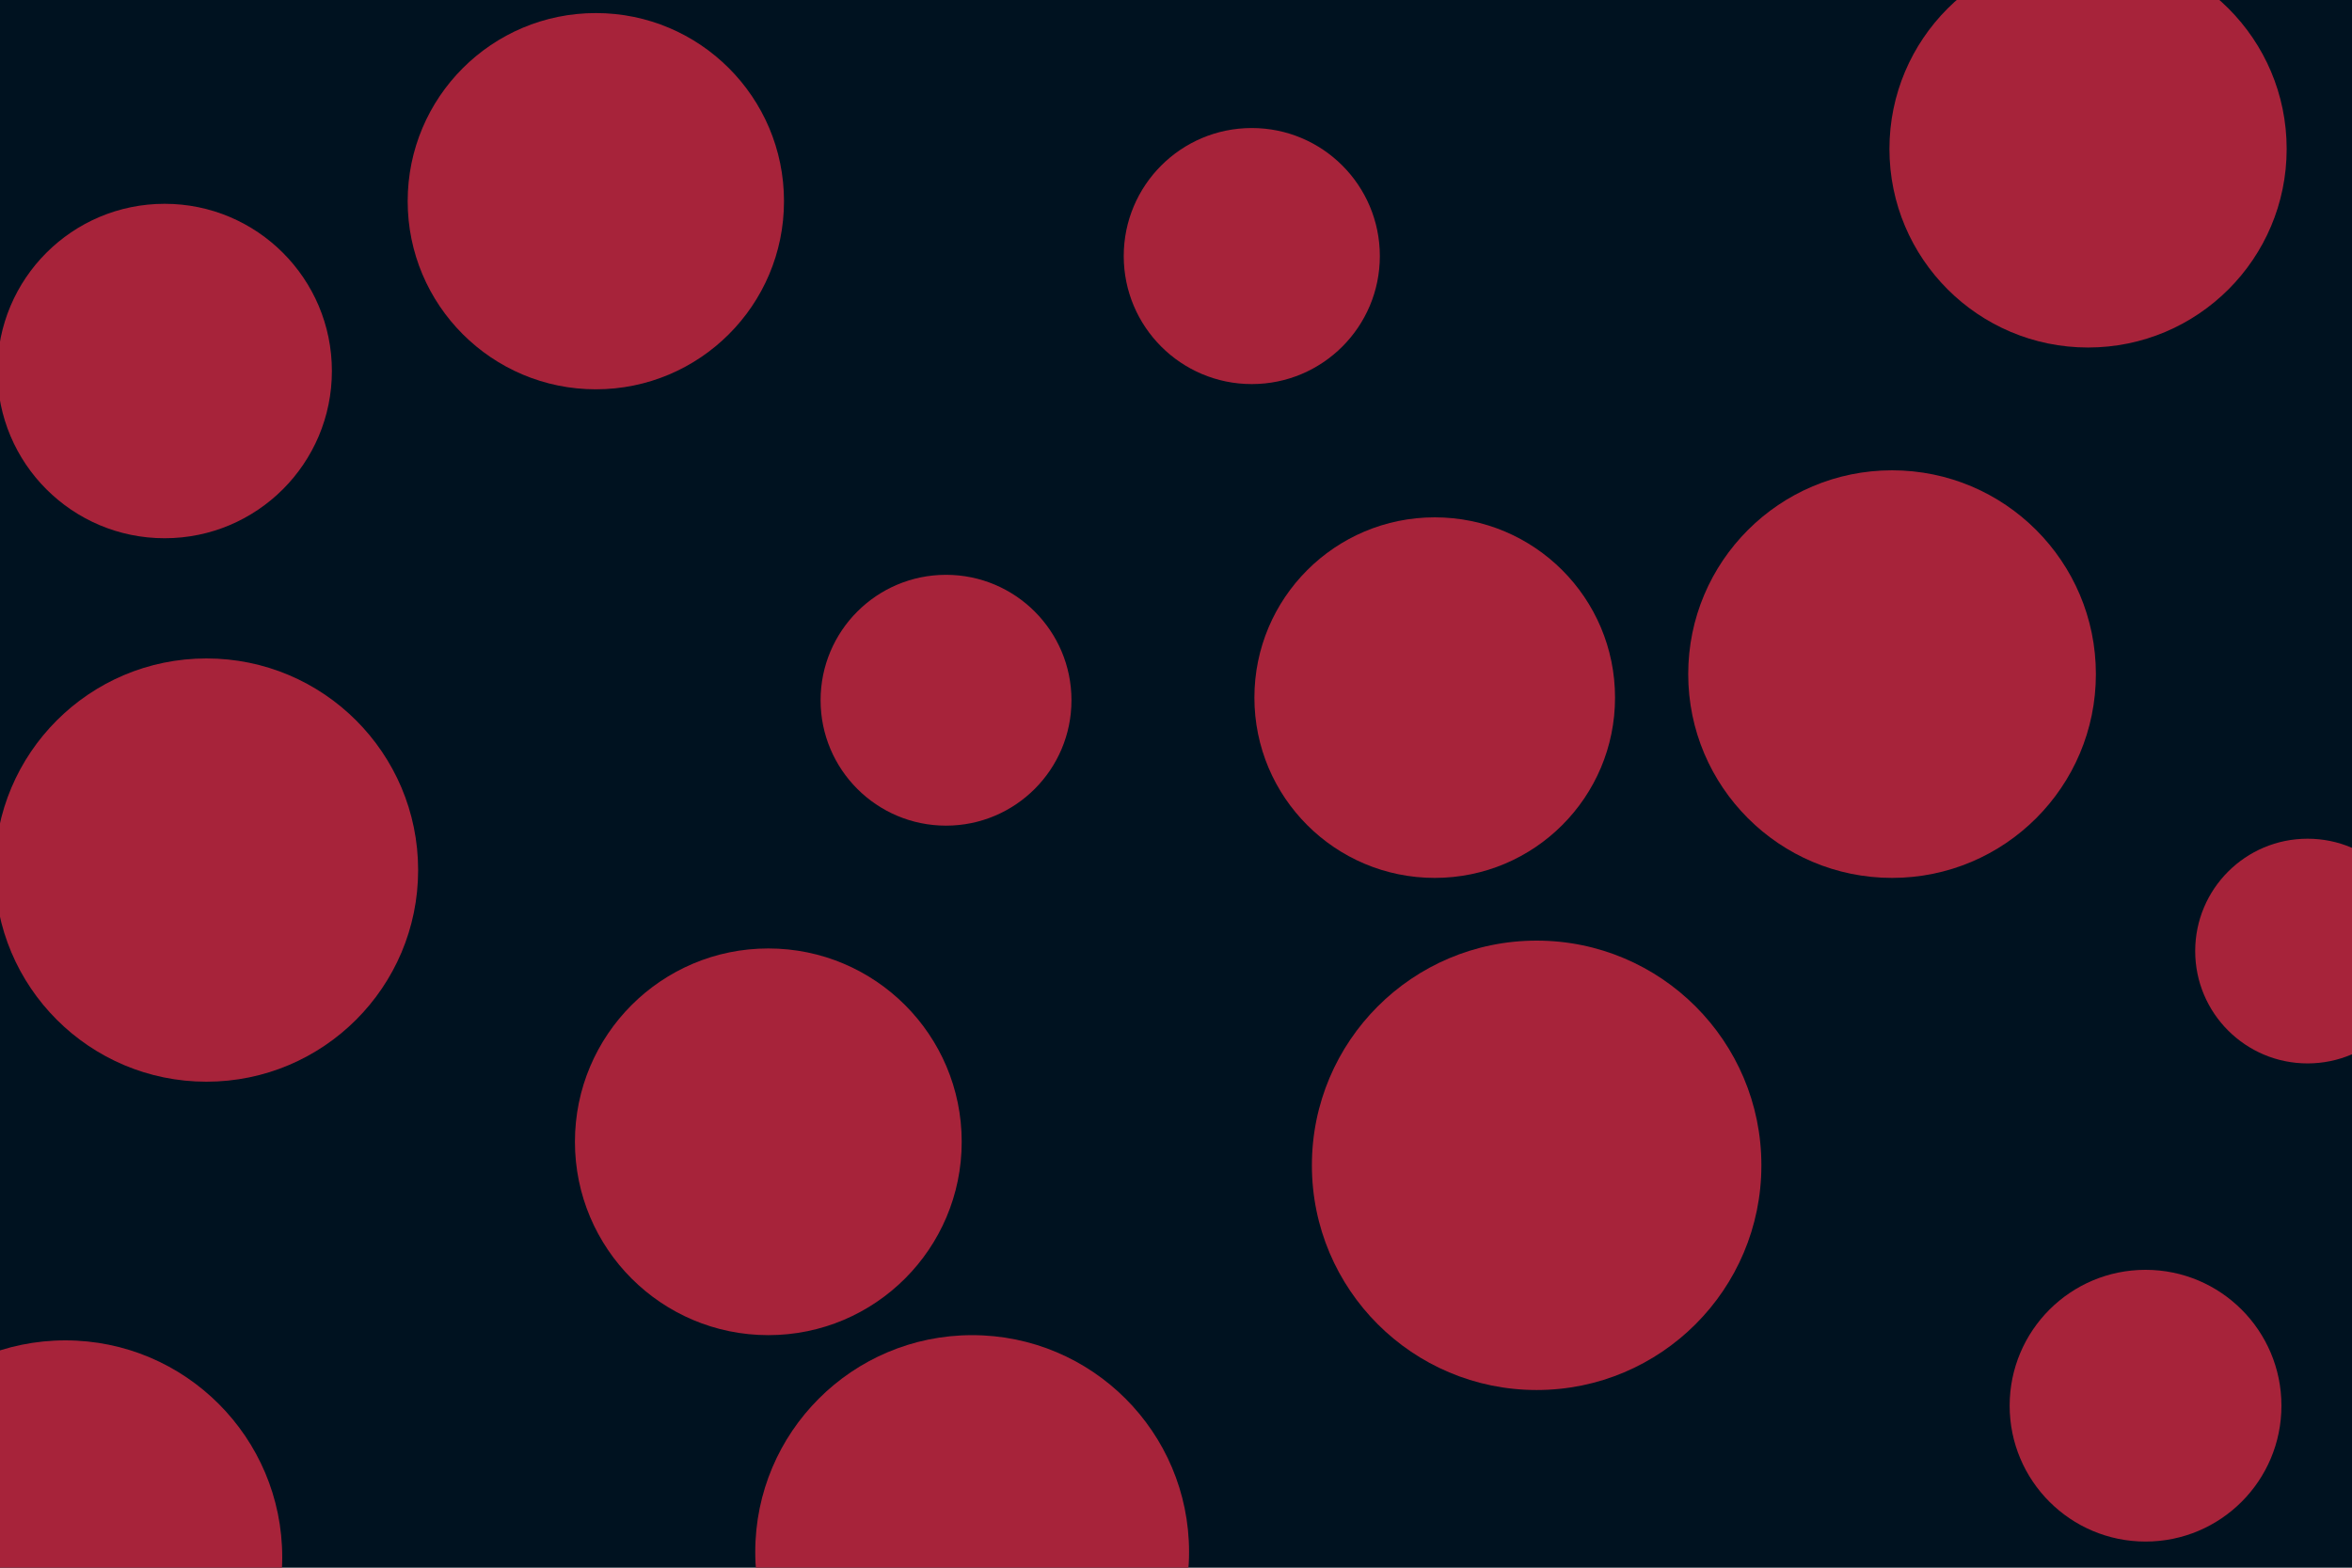 <svg id="visual" viewBox="0 0 900 600" width="900" height="600" xmlns="http://www.w3.org/2000/svg" xmlns:xlink="http://www.w3.org/1999/xlink" version="1.1"><rect x="0" y="0" width="900" height="600" fill="#001220"></rect><g fill="#A7233A"><circle r="86" cx="588" cy="446"></circle><circle r="43" cx="883" cy="364"></circle><circle r="49" cx="479" cy="98"></circle><circle r="72" cx="228" cy="77"></circle><circle r="52" cx="821" cy="538"></circle><circle r="76" cx="799" cy="57"></circle><circle r="48" cx="362" cy="268"></circle><circle r="81" cx="79" cy="333"></circle><circle r="64" cx="63" cy="142"></circle><circle r="74" cx="294" cy="437"></circle><circle r="83" cx="372" cy="594"></circle><circle r="83" cx="25" cy="596"></circle><circle r="78" cx="724" cy="258"></circle><circle r="69" cx="549" cy="267"></circle></g></svg>